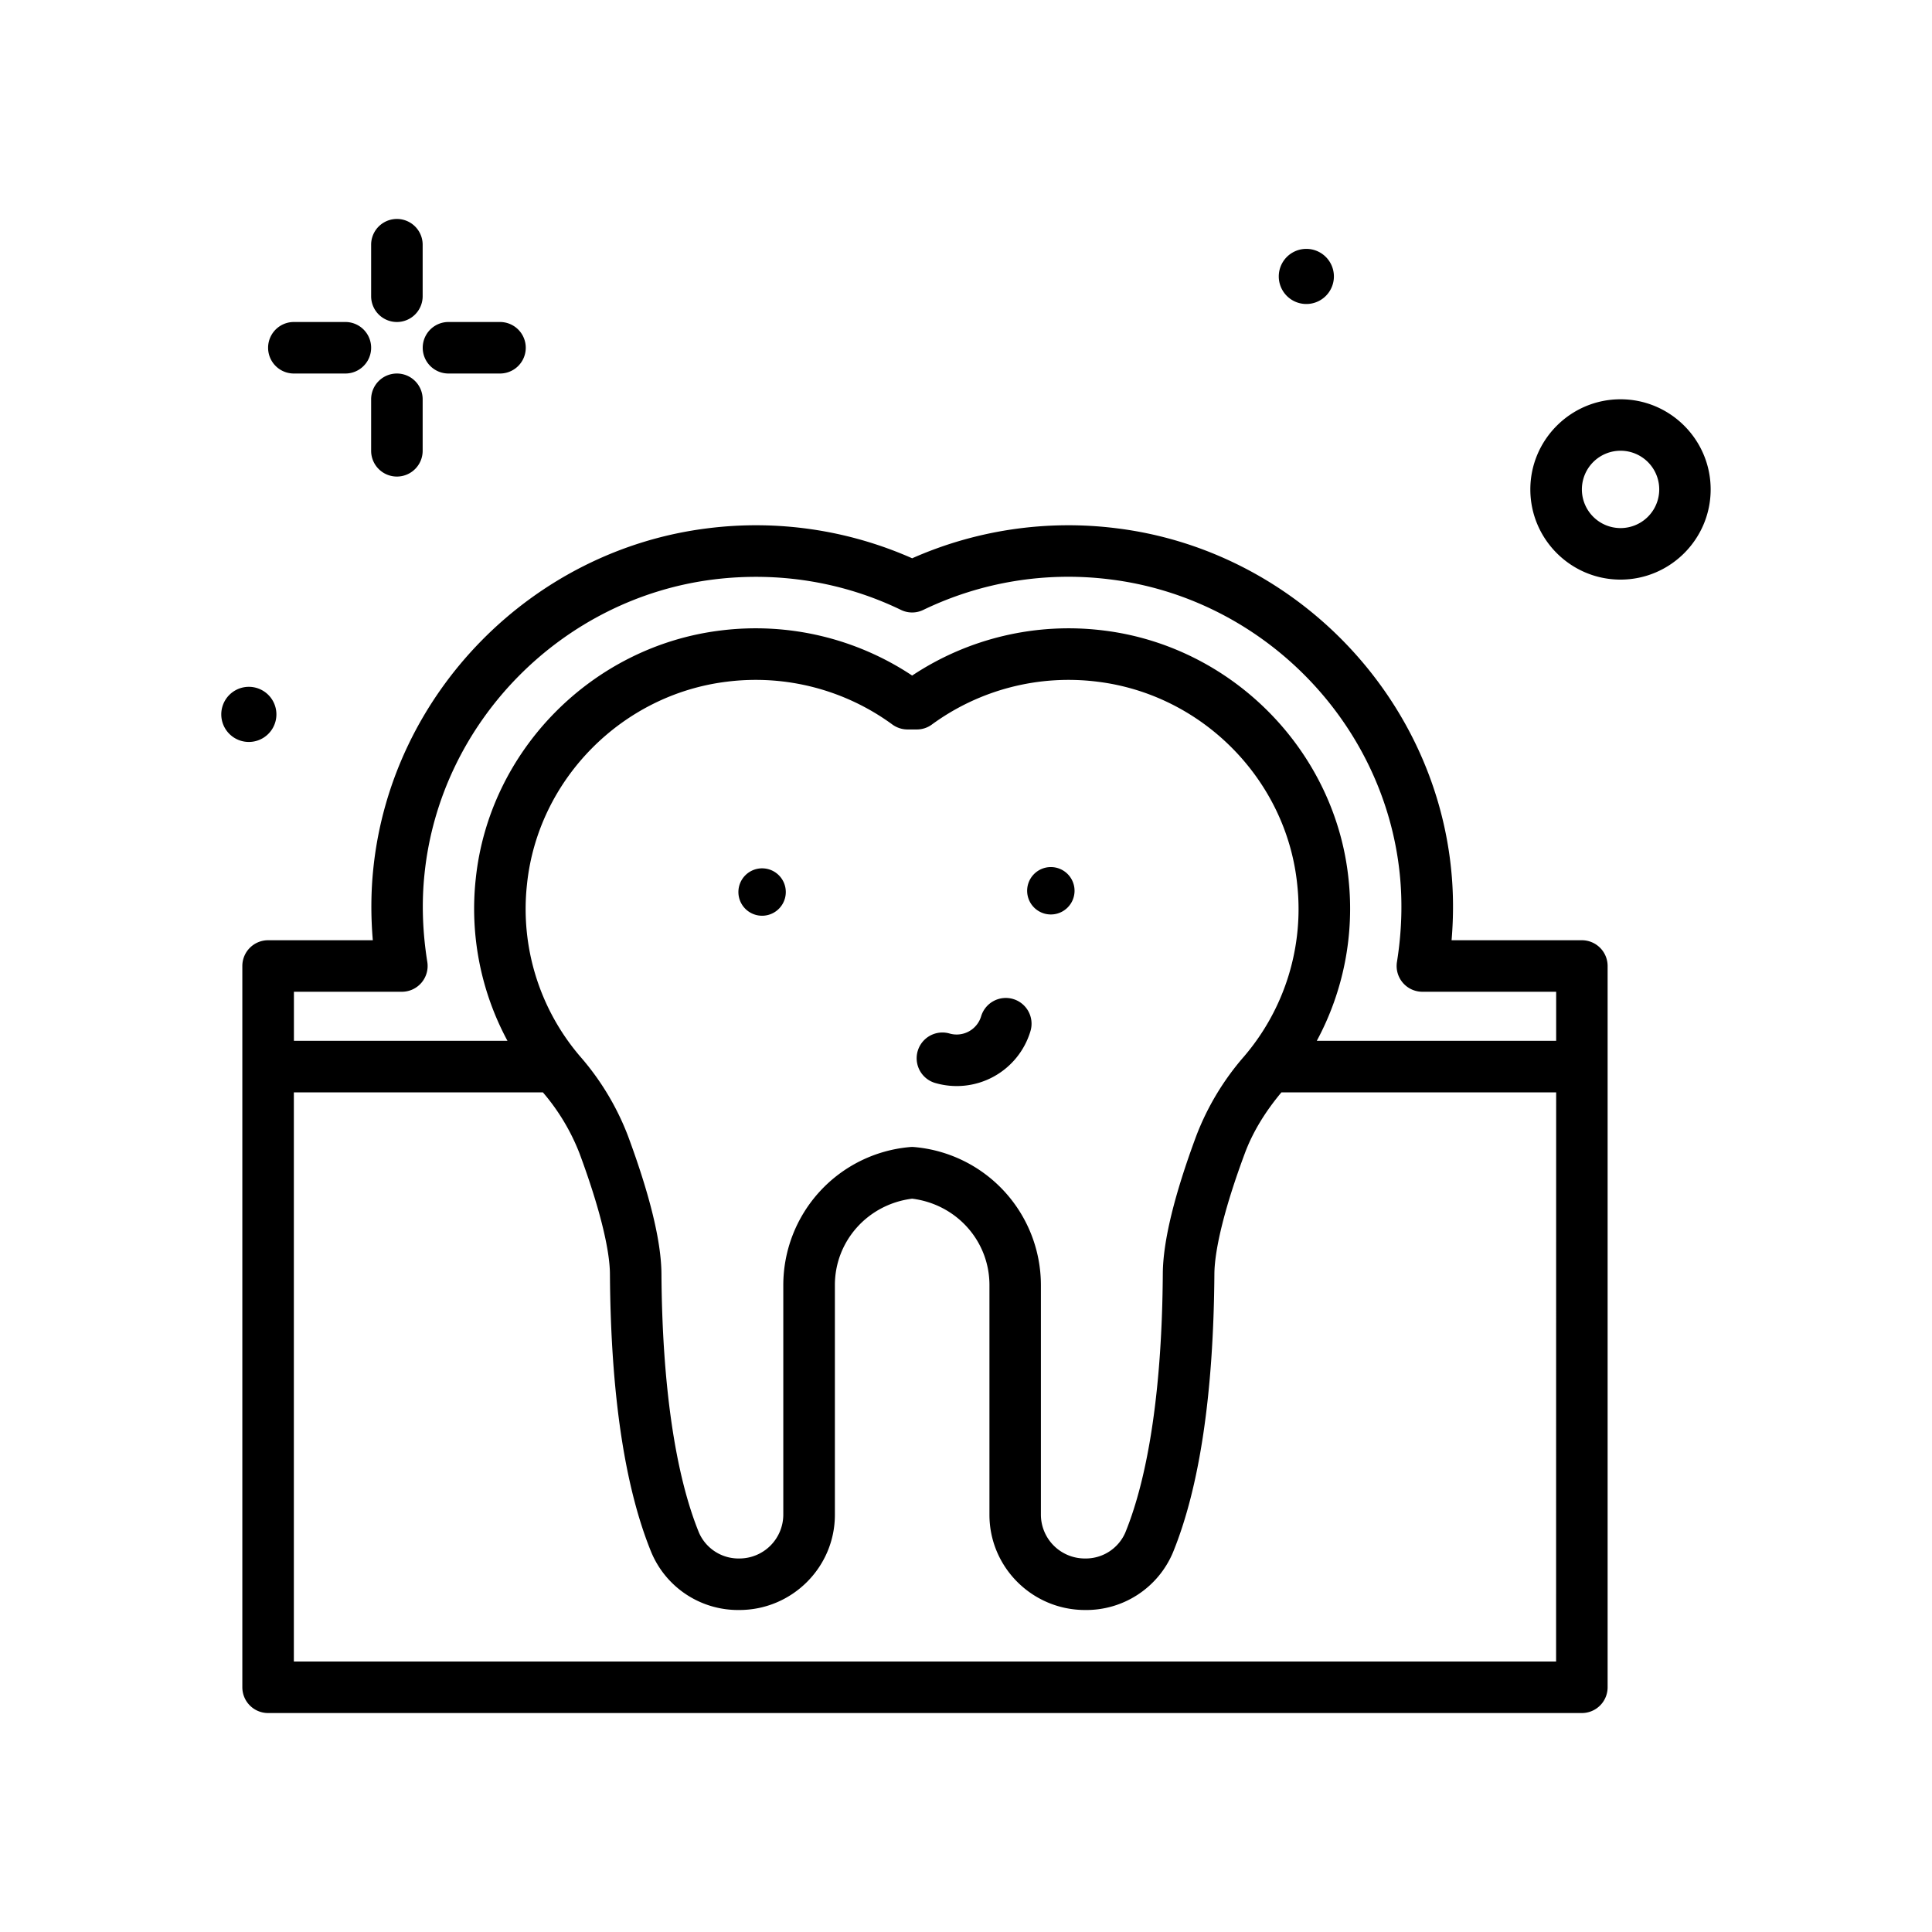 <svg height="512" viewBox="0 0 300 300" width="512" xmlns="http://www.w3.org/2000/svg"><path d="M42.92 110.93a4.28 4.28 0 10-8.56 0 4.28 4.28 0 008.56 0zM245.63 146H225.4c.32-3.76.3-7.5-.08-11.14-2.82-27.29-24.7-49.51-52.03-52.84a59.94 59.94 0 00-31.65 4.67A59.88 59.88 0 00110 82.02c-27.33 3.33-49.21 25.55-52.03 52.84-.38 3.64-.4 7.37-.08 11.14H41.63a4 4 0 00-4 4v112a4 4 0 004 4h204a4 4 0 004-4V150a4 4 0 00-4-4zm-183.22 8a4 4 0 003.94-4.64c-.74-4.64-.9-9.24-.43-13.68 2.43-23.61 21.38-42.84 45.04-45.72 10-1.21 20 .42 28.93 4.74 1.1.54 2.39.54 3.49 0a51.84 51.84 0 0128.93-4.74c23.66 2.88 42.6 22.11 45.04 45.72.46 4.44.31 9.04-.43 13.68a4 4 0 003.95 4.64h20.77v7.62h-37.17a43.24 43.24 0 004.93-25.12c-2.06-19.93-18.06-36.16-38.05-38.6a43.9 43.9 0 00-29.71 7 43.9 43.9 0 00-29.72-7c-19.99 2.44-35.99 18.67-38.05 38.6a43.23 43.23 0 004.93 25.12H45.64V154zm79.61 24.12a3.58 3.58 0 00-.77 0 21.53 21.53 0 00-19.62 21.43v35.67a6.82 6.82 0 01-6.84 6.78 6.7 6.7 0 01-6.24-3.98c-3.7-9.06-5.73-22.98-5.84-40.25-.04-5.01-1.8-12.24-5.23-21.47a41.08 41.08 0 00-7.4-12.26 35.2 35.2 0 01-8.25-26.72c1.68-16.25 14.74-29.49 31.06-31.47a35.94 35.94 0 0125.66 6.64 4 4 0 002.36.78h1.45c.85 0 1.68-.27 2.36-.78a35.95 35.95 0 0125.66-6.64c16.32 1.98 29.38 15.22 31.05 31.47a35.2 35.2 0 01-8.25 26.72 41.1 41.1 0 00-7.39 12.25c-3.44 9.24-5.2 16.47-5.23 21.48-.11 17.27-2.13 31.19-5.84 40.25a6.7 6.7 0 01-6.24 3.98 6.82 6.82 0 01-6.85-6.78v-35.67a21.53 21.53 0 00-19.6-21.43zM241.63 258h-196v-88.38H84.3a32.75 32.75 0 015.68 9.46c3.02 8.13 4.7 14.79 4.73 18.74.12 18.54 2.28 33.09 6.43 43.23A14.6 14.6 0 00114.8 250c8.18 0 14.84-6.63 14.84-14.78v-35.67c0-6.86 5.14-12.56 12-13.42 6.87.86 12 6.56 12 13.42v35.67c0 8.15 6.66 14.78 14.85 14.78a14.6 14.6 0 0013.65-8.95c4.14-10.14 6.3-24.69 6.43-43.23.03-3.95 1.7-10.61 4.73-18.74 1.19-3.2 3.1-6.38 5.68-9.46h42.66zM61.63 50a4 4 0 004-4v-8a4 4 0 10-8 0v8a4 4 0 004 4zM61.63 58a4 4 0 00-4 4v8a4 4 0 108 0v-8a4 4 0 00-4-4zM45.63 58h8a4 4 0 100-8h-8a4 4 0 100 8zM69.64 58h8a4 4 0 100-8h-8a4 4 0 100 8zM251.63 62c-7.71 0-14 6.28-14 14s6.29 14 14 14 14-6.28 14-14-6.28-14-14-14zm0 20a6 6 0 11.02-12.01 6 6 0 01-.02 12.01zM202.64 47.2a4.28 4.28 0 100-8.55 4.28 4.28 0 000 8.55z"/><path d="M166.85 138.51a3.68 3.68 0 10-7.35 0 3.68 3.68 0 007.35 0zM118.53 134.84a3.68 3.68 0 100 7.35 3.68 3.68 0 000-7.35zM157.33 155.13a4 4 0 00-4.98 2.68 3.97 3.97 0 01-4.95 2.66 4 4 0 00-2.3 7.66 11.95 11.95 0 0014.91-8.02 4 4 0 00-2.68-4.98z"/></svg>